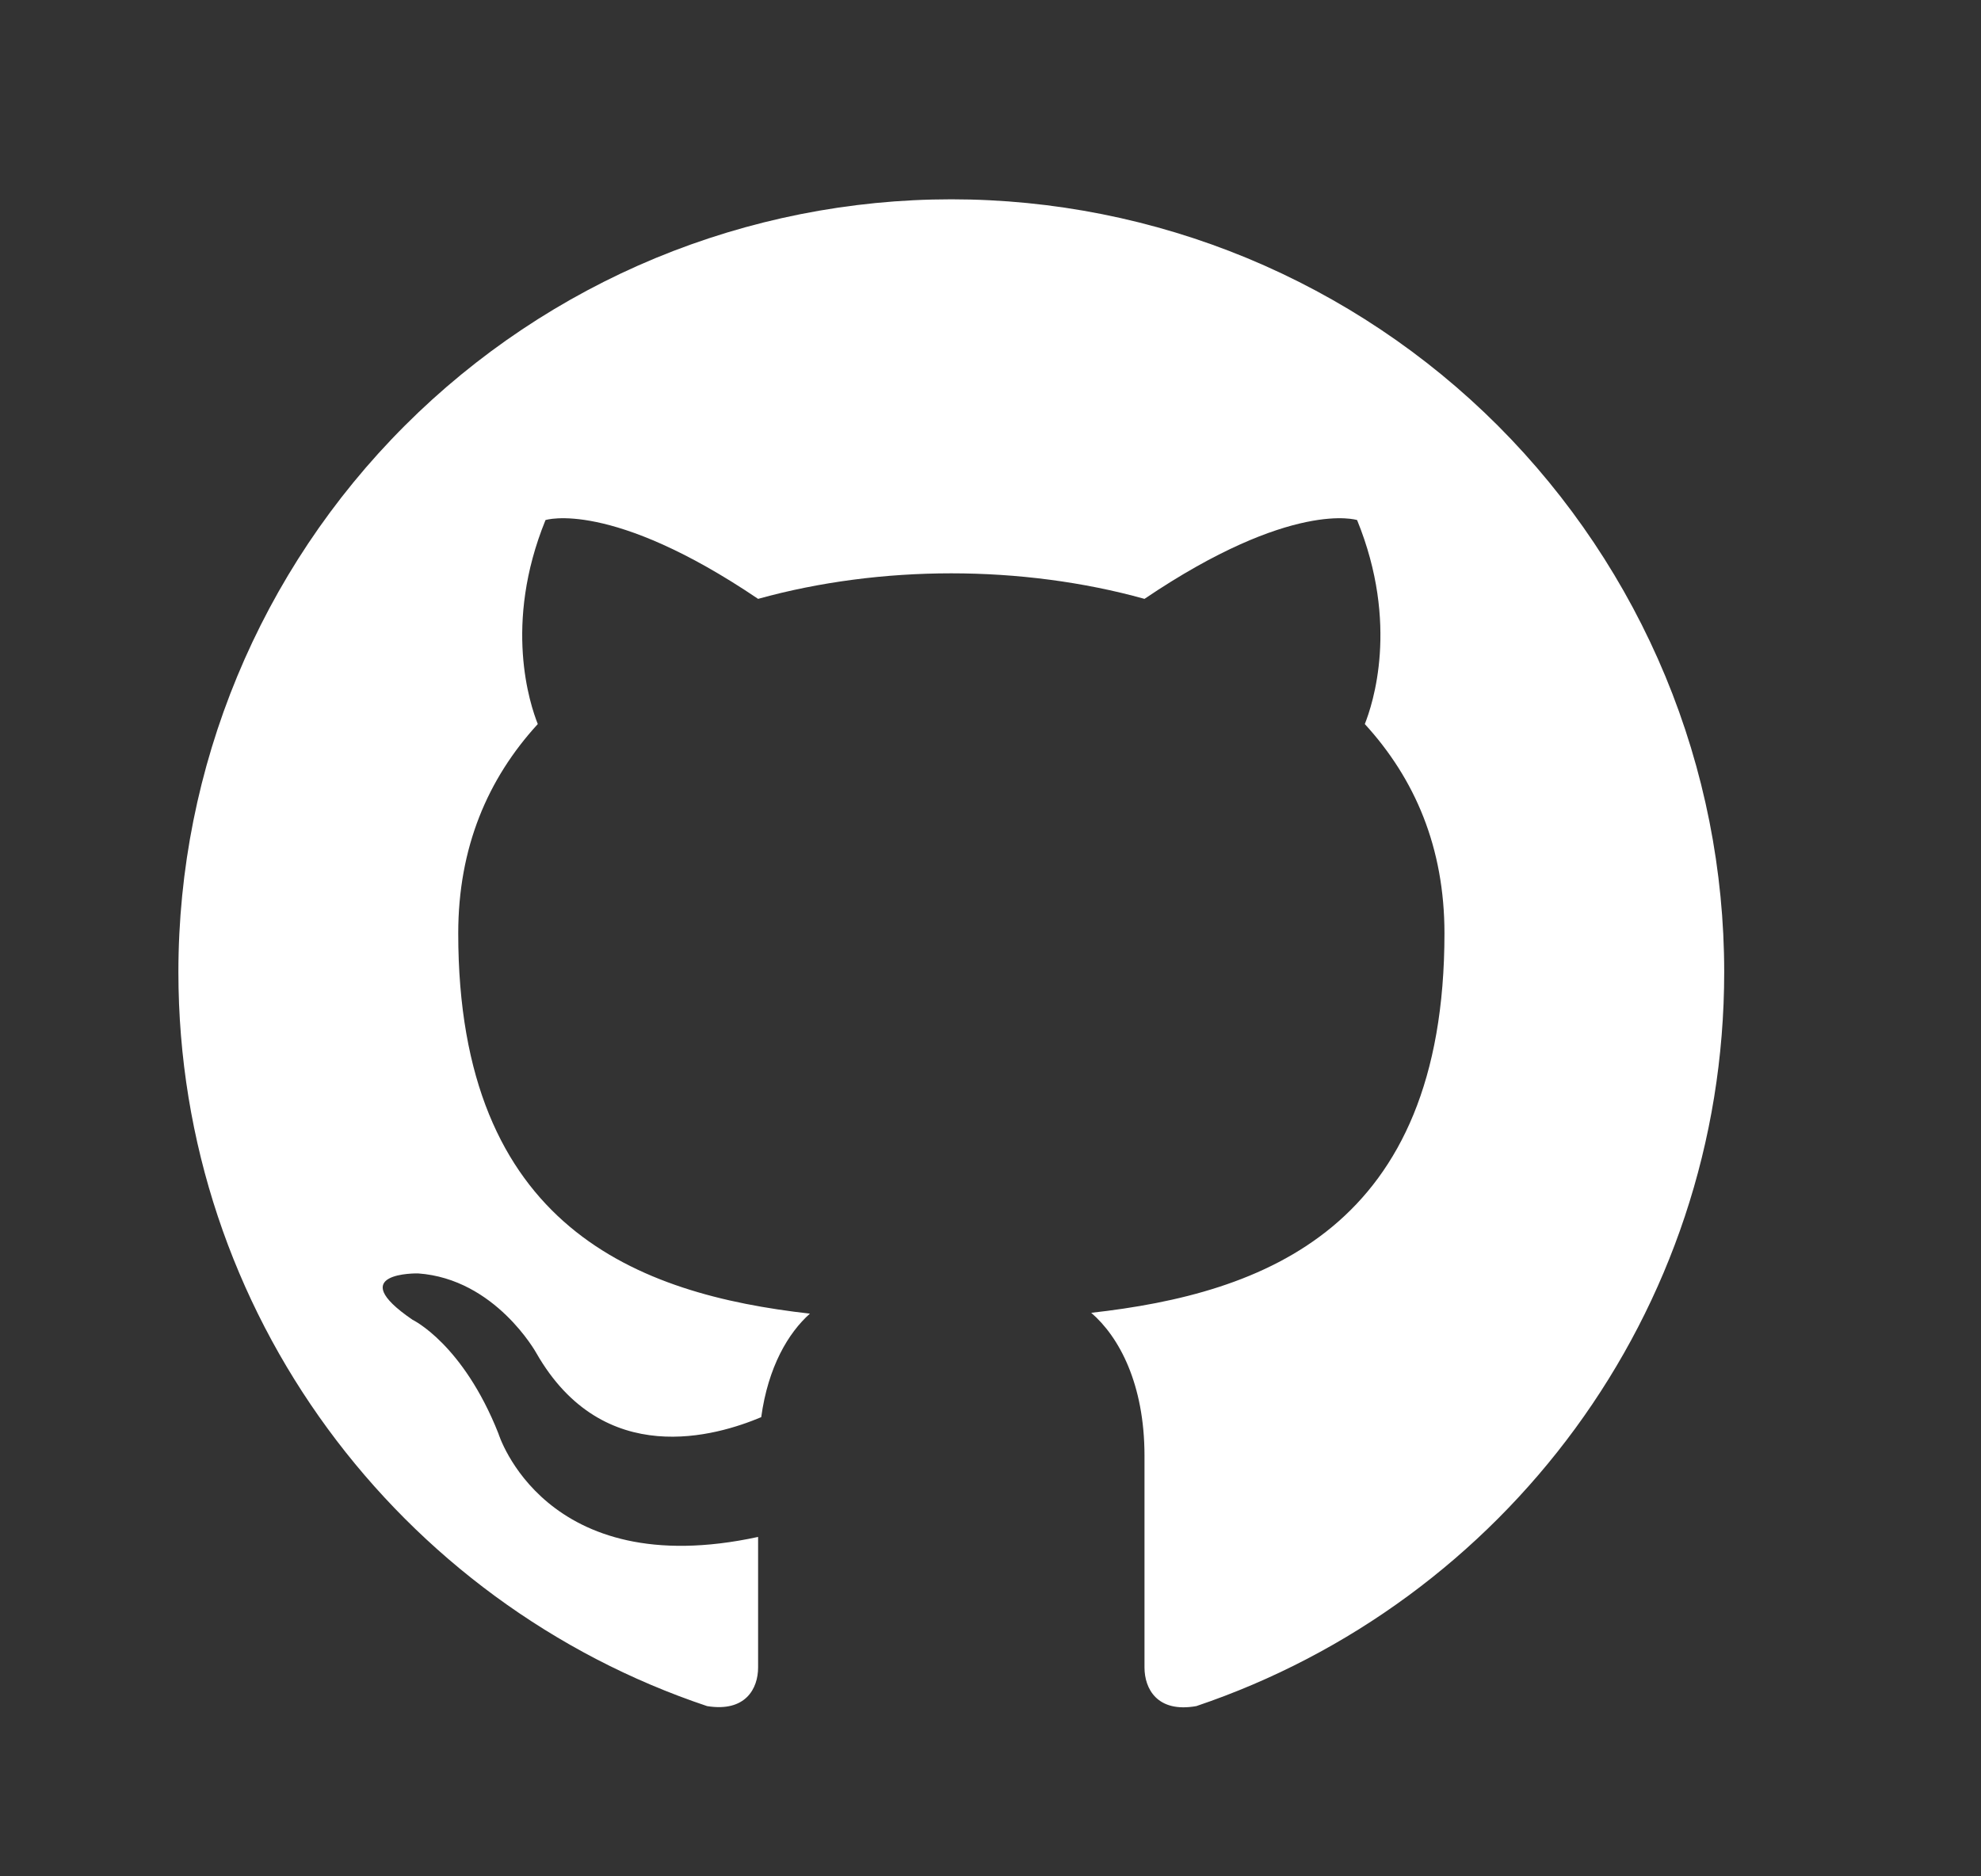 <svg width="19" height="18" viewBox="0 0 19 18" fill="none" xmlns="http://www.w3.org/2000/svg">
<rect x="0" y="0" width="19" height="18" fill="#333333" stroke="none"/>
<path d="M9.124 1.912C8.151 1.912 7.187 2.104 6.287 2.476C5.388 2.849 4.571 3.395 3.883 4.083C2.492 5.474 1.711 7.359 1.711 9.325C1.711 12.602 3.839 15.382 6.782 16.367C7.152 16.427 7.271 16.197 7.271 15.997C7.271 15.826 7.271 15.359 7.271 14.744C5.218 15.189 4.78 13.751 4.78 13.751C4.439 12.891 3.957 12.661 3.957 12.661C3.283 12.201 4.009 12.216 4.009 12.216C4.751 12.268 5.144 12.98 5.144 12.98C5.788 14.106 6.878 13.773 7.301 13.595C7.367 13.113 7.56 12.787 7.768 12.602C6.122 12.416 4.395 11.779 4.395 8.954C4.395 8.132 4.676 7.472 5.158 6.946C5.084 6.76 4.825 5.989 5.232 4.989C5.232 4.989 5.855 4.788 7.271 5.745C7.857 5.582 8.494 5.5 9.124 5.5C9.754 5.5 10.392 5.582 10.977 5.745C12.393 4.788 13.016 4.989 13.016 4.989C13.424 5.989 13.164 6.76 13.09 6.946C13.572 7.472 13.854 8.132 13.854 8.954C13.854 11.786 12.119 12.409 10.466 12.594C10.733 12.824 10.977 13.276 10.977 13.966C10.977 14.959 10.977 15.759 10.977 15.997C10.977 16.197 11.096 16.434 11.474 16.367C14.417 15.374 16.537 12.602 16.537 9.325C16.537 8.352 16.346 7.388 15.973 6.488C15.6 5.589 15.054 4.772 14.366 4.083C13.678 3.395 12.86 2.849 11.961 2.476C11.062 2.104 10.098 1.912 9.124 1.912Z" fill="white"/>
</svg>
